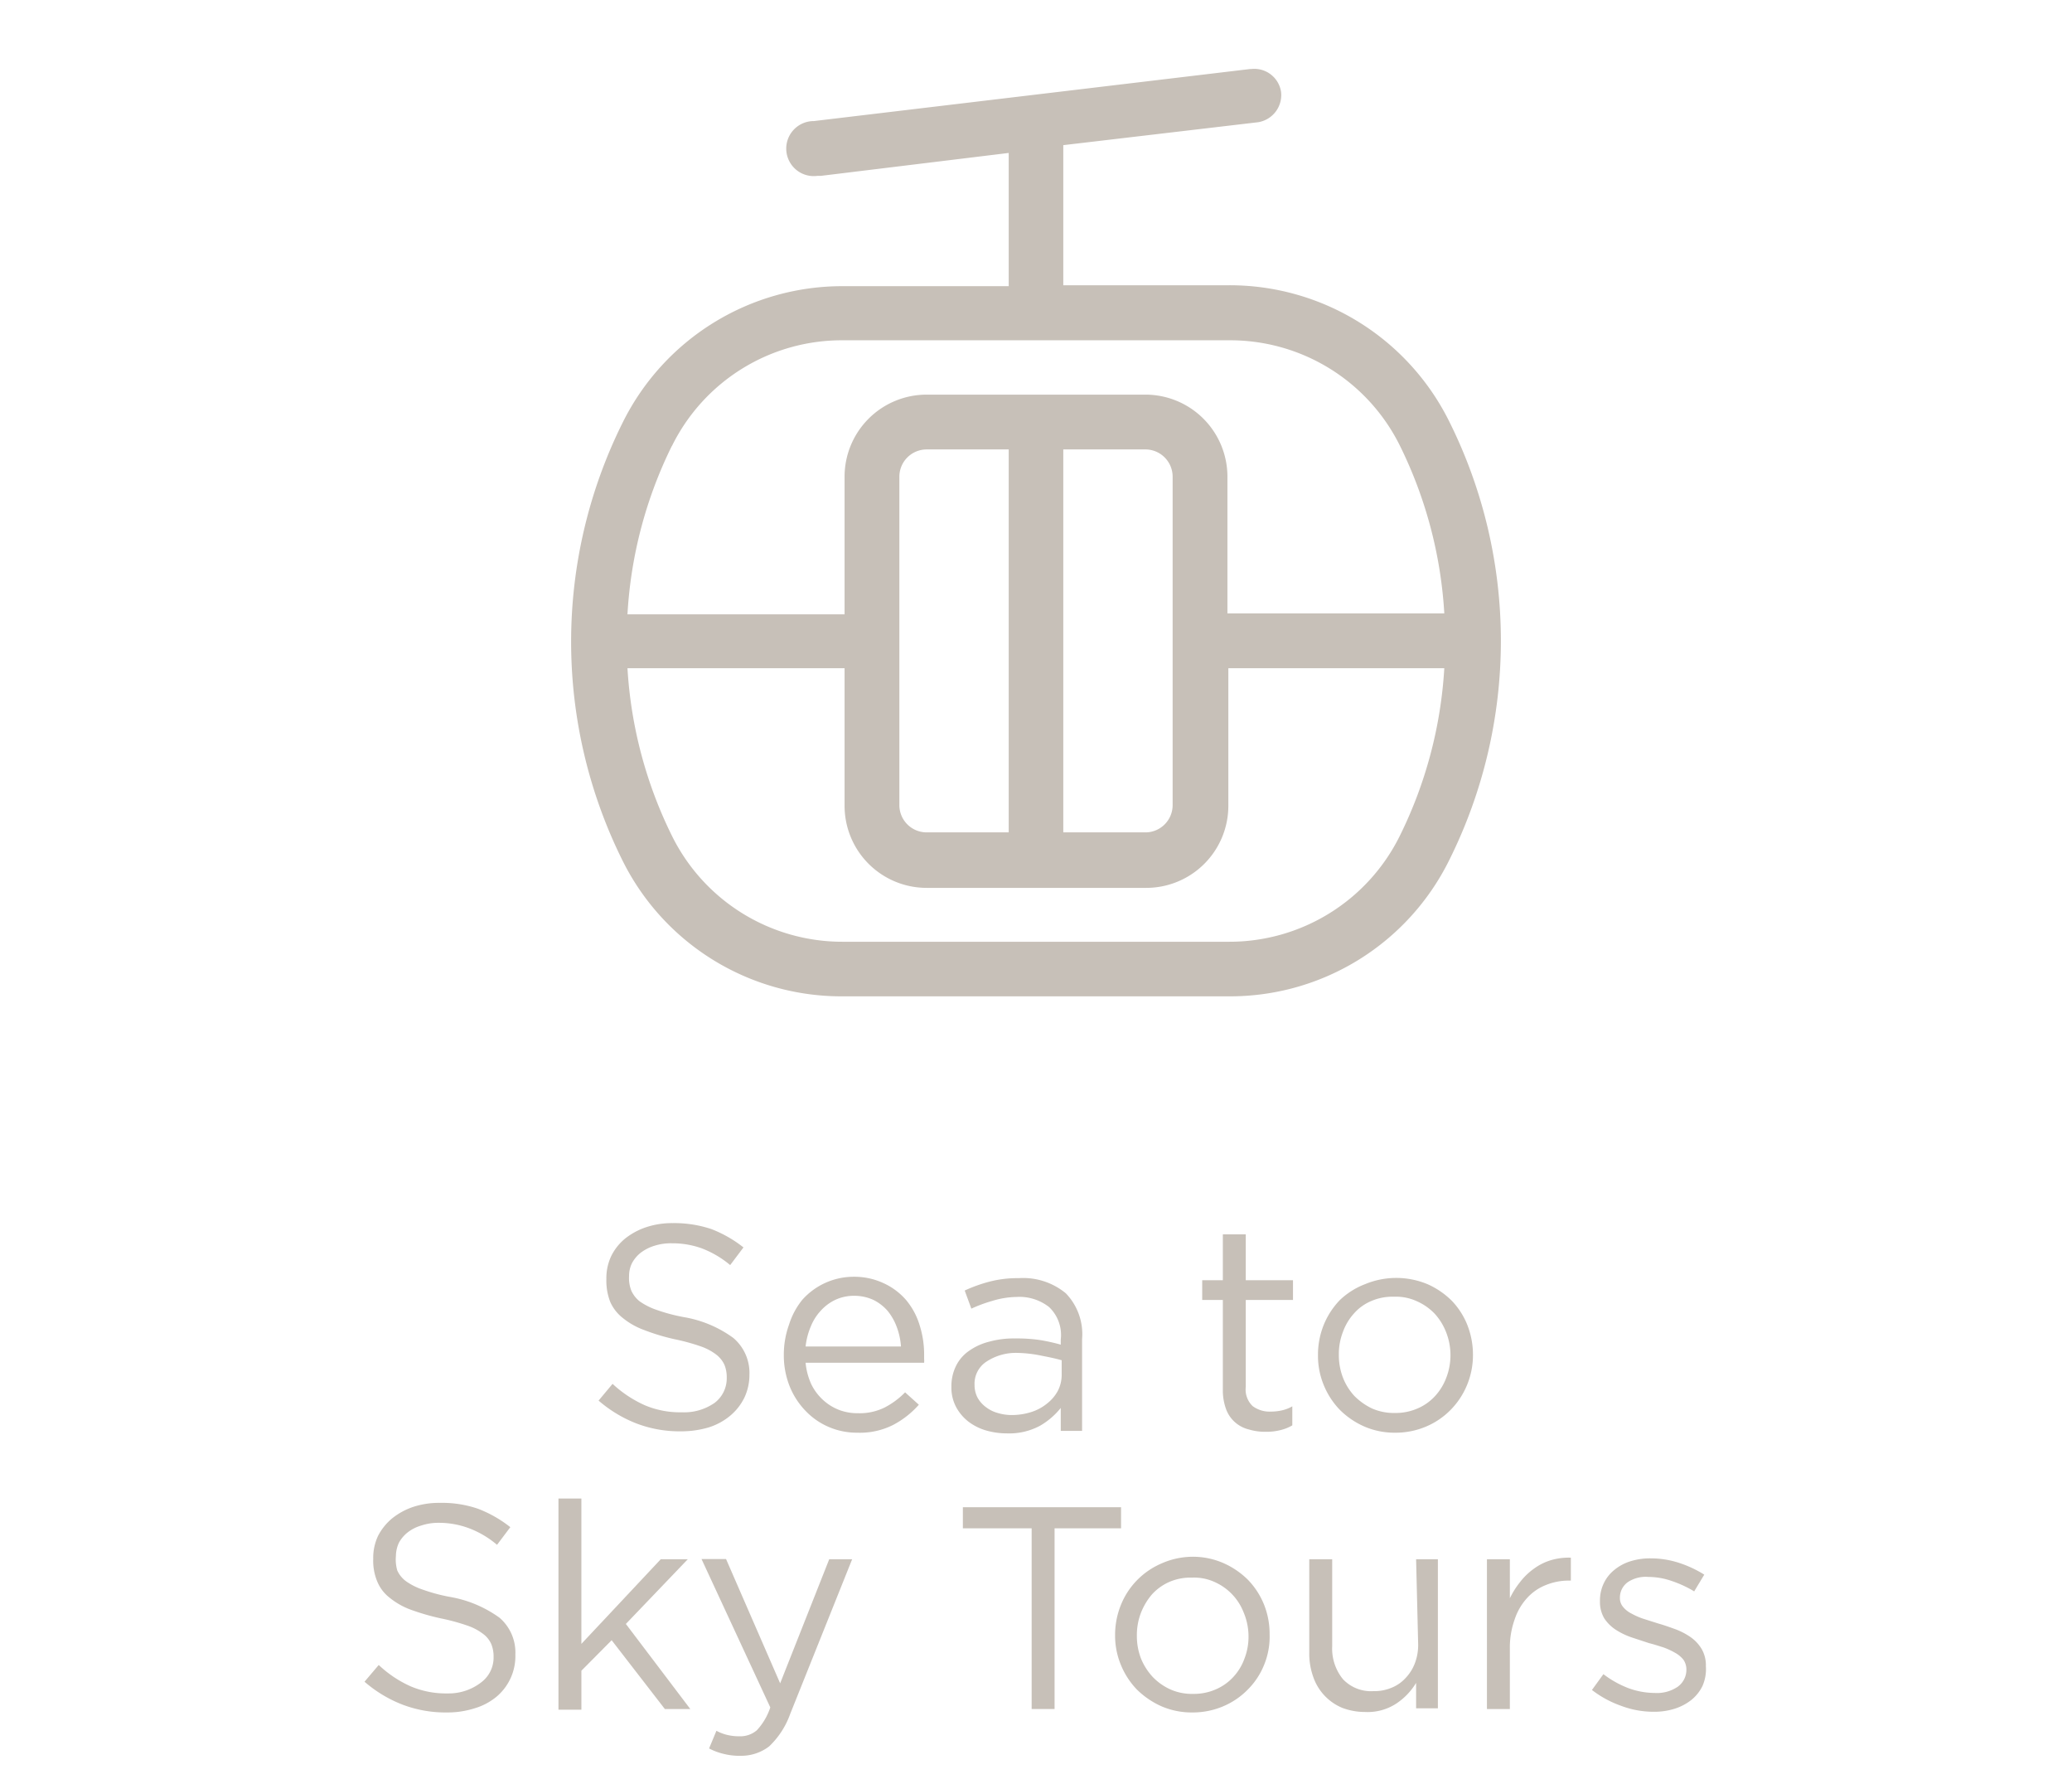 <svg xmlns="http://www.w3.org/2000/svg" viewBox="0 0 90.38 77.57"><defs><style>.cls-1{fill:#c7c0b8;}.cls-2{fill:none;}</style></defs><g id="Capa_2" data-name="Capa 2"><g id="Capa_1-2" data-name="Capa 1"><path class="cls-1" d="M27.54,56.29a1.26,1.26,0,0,0,.36.46,2.9,2.9,0,0,0,.73.37,7.76,7.76,0,0,0,1.2.32,5.09,5.09,0,0,1,2.16.91,2,2,0,0,1,.7,1.6,2.32,2.32,0,0,1-.22,1,2.39,2.39,0,0,1-.62.79,2.74,2.74,0,0,1-.94.51,4.21,4.21,0,0,1-1.21.17,5.26,5.26,0,0,1-1.93-.34,5.64,5.64,0,0,1-1.66-1l.61-.73a5.16,5.16,0,0,0,1.4.93,3.94,3.94,0,0,0,1.62.31,2.33,2.33,0,0,0,1.43-.41,1.34,1.34,0,0,0,.53-1.1,1.43,1.43,0,0,0-.1-.56,1.2,1.2,0,0,0-.35-.44,2.39,2.39,0,0,0-.7-.37,8.94,8.94,0,0,0-1.14-.31A9.28,9.28,0,0,1,28.09,58a3.21,3.21,0,0,1-.92-.52,1.84,1.84,0,0,1-.55-.7,2.53,2.53,0,0,1-.17-1,2.25,2.25,0,0,1,.21-1,2.3,2.3,0,0,1,.6-.76,3,3,0,0,1,.92-.5,3.57,3.57,0,0,1,1.16-.18,5.09,5.09,0,0,1,1.69.26,5.36,5.36,0,0,1,1.4.8l-.58.77a4.33,4.33,0,0,0-1.24-.73,3.78,3.78,0,0,0-1.3-.22,2.35,2.35,0,0,0-.77.11,1.92,1.92,0,0,0-.59.3,1.47,1.47,0,0,0-.38.45,1.25,1.25,0,0,0-.13.57A1.48,1.48,0,0,0,27.54,56.29Z"/><path class="cls-1" d="M35.39,60.37a2.28,2.28,0,0,0,.52.69,2.21,2.21,0,0,0,.7.43,2.25,2.25,0,0,0,.82.14,2.45,2.45,0,0,0,1.16-.25,3.49,3.49,0,0,0,.89-.66l.6.54a3.93,3.93,0,0,1-1.12.88,3.21,3.21,0,0,1-1.56.34,3.1,3.1,0,0,1-1.25-.25,3.05,3.05,0,0,1-1-.69,3.31,3.31,0,0,1-.7-1.07,3.65,3.65,0,0,1-.26-1.38,3.87,3.87,0,0,1,.23-1.33A3.24,3.24,0,0,1,35,56.68a3,3,0,0,1,2.24-1,3,3,0,0,1,1.28.27,2.87,2.87,0,0,1,1,.74,3.1,3.1,0,0,1,.59,1.09,4.22,4.22,0,0,1,.2,1.34v.14a1,1,0,0,1,0,.17H35.14A2.89,2.89,0,0,0,35.39,60.37Zm3.91-1.65a3,3,0,0,0-.18-.84,2.46,2.46,0,0,0-.4-.71,2,2,0,0,0-.62-.48,2,2,0,0,0-.86-.18,1.9,1.9,0,0,0-.79.17,2,2,0,0,0-.63.46,2.21,2.21,0,0,0-.45.7,3.08,3.08,0,0,0-.23.88Z"/><path class="cls-1" d="M43.29,56.73a6.38,6.38,0,0,0-.92.34l-.29-.79a6.46,6.46,0,0,1,1.09-.39,4.86,4.86,0,0,1,1.27-.15,2.92,2.92,0,0,1,2.05.66,2.56,2.56,0,0,1,.71,2v4h-.93v-1a3.22,3.22,0,0,1-.91.78,2.84,2.84,0,0,1-1.44.33,3.28,3.28,0,0,1-.88-.12,2.36,2.36,0,0,1-.78-.38,2,2,0,0,1-.55-.64,1.8,1.8,0,0,1-.21-.89,2,2,0,0,1,.2-.91,1.72,1.72,0,0,1,.57-.66,2.63,2.63,0,0,1,.88-.4,4,4,0,0,1,1.13-.14,7,7,0,0,1,1.09.07,8.43,8.43,0,0,1,.9.2v-.22A1.68,1.68,0,0,0,45.76,57a2.1,2.1,0,0,0-1.42-.44A3.77,3.77,0,0,0,43.29,56.73ZM43,59.4a1.15,1.15,0,0,0-.49,1,1.18,1.18,0,0,0,.13.55,1.29,1.29,0,0,0,.36.41,1.5,1.5,0,0,0,.52.26,2.11,2.11,0,0,0,.62.09,2.84,2.84,0,0,0,.84-.13,2.07,2.07,0,0,0,.69-.37,1.77,1.77,0,0,0,.47-.55,1.52,1.52,0,0,0,.17-.71v-.63c-.25-.07-.52-.13-.84-.19A5.7,5.7,0,0,0,44.38,59,2.33,2.33,0,0,0,43,59.4Z"/><path class="cls-1" d="M54.34,60.48a1,1,0,0,0,.3.84,1.24,1.24,0,0,0,.79.24,2.26,2.26,0,0,0,.47-.05,1.62,1.62,0,0,0,.47-.18v.83a1.89,1.89,0,0,1-.53.21,2.48,2.48,0,0,1-.63.07,2.43,2.43,0,0,1-.73-.1,1.41,1.41,0,0,1-1-.89,2.38,2.38,0,0,1-.14-.84V56.69h-.9v-.86h.9v-2h1v2H56.4v.86H54.34Z"/><path class="cls-1" d="M64,60.38a3.37,3.37,0,0,1-.71,1.09,3.3,3.3,0,0,1-1.08.74,3.4,3.4,0,0,1-1.36.27,3.31,3.31,0,0,1-1.34-.27,3.5,3.5,0,0,1-1.07-.73,3.41,3.41,0,0,1-.7-1.08,3.34,3.34,0,0,1-.25-1.3,3.48,3.48,0,0,1,.25-1.32,3.41,3.41,0,0,1,.7-1.08A3.3,3.3,0,0,1,59.55,56a3.54,3.54,0,0,1,2.71,0,3.5,3.5,0,0,1,1.07.73A3.27,3.27,0,0,1,64,57.77a3.54,3.54,0,0,1,.25,1.3A3.4,3.4,0,0,1,64,60.38Zm-.92-2.28a2.57,2.57,0,0,0-.5-.81,2.44,2.44,0,0,0-.77-.54,2.17,2.17,0,0,0-1-.2,2.32,2.32,0,0,0-1,.19,2.07,2.07,0,0,0-.75.54,2.41,2.41,0,0,0-.48.8,2.68,2.68,0,0,0-.18,1,2.72,2.72,0,0,0,.18,1,2.52,2.52,0,0,0,.5.8,2.76,2.76,0,0,0,.76.54,2.36,2.36,0,0,0,1,.2,2.4,2.4,0,0,0,1-.2,2.22,2.22,0,0,0,.75-.53,2.45,2.45,0,0,0,.49-.79,2.74,2.74,0,0,0,0-2Z"/><path class="cls-1" d="M17.33,68.49a1.2,1.2,0,0,0,.37.46,2.74,2.74,0,0,0,.73.37,7.59,7.59,0,0,0,1.19.32,5.2,5.2,0,0,1,2.17.91,2,2,0,0,1,.69,1.6A2.31,2.31,0,0,1,21.65,74a2.69,2.69,0,0,1-.95.5,3.89,3.89,0,0,1-1.21.18,5.26,5.26,0,0,1-1.93-.34,5.64,5.64,0,0,1-1.66-1l.62-.73a5,5,0,0,0,1.39.93,3.94,3.94,0,0,0,1.62.31A2.31,2.31,0,0,0,21,73.36a1.35,1.35,0,0,0,.53-1.1,1.43,1.43,0,0,0-.1-.56,1.1,1.1,0,0,0-.35-.44,2.39,2.39,0,0,0-.7-.37,8.94,8.94,0,0,0-1.14-.31,10.12,10.12,0,0,1-1.32-.38,3.21,3.21,0,0,1-.92-.52,1.72,1.72,0,0,1-.54-.7,2.35,2.35,0,0,1-.18-1,2.25,2.25,0,0,1,.21-1,2.47,2.47,0,0,1,.61-.76,3,3,0,0,1,.91-.5,3.62,3.62,0,0,1,1.16-.18,4.84,4.84,0,0,1,1.69.26,5.36,5.36,0,0,1,1.4.8l-.58.77a4.11,4.11,0,0,0-1.24-.73,3.74,3.74,0,0,0-1.3-.23,2.35,2.35,0,0,0-.77.12,1.73,1.73,0,0,0-.59.3,1.47,1.47,0,0,0-.38.45,1.4,1.4,0,0,0-.13.57A1.7,1.7,0,0,0,17.33,68.49Z"/><path class="cls-1" d="M30.11,74.53H29l-2.32-3-1.32,1.33v1.7h-1V65.35h1v6.34L28.82,68H30L27.3,70.82Z"/><path class="cls-1" d="M34.47,74.74a3.63,3.63,0,0,1-.92,1.42,2,2,0,0,1-1.24.41,2.77,2.77,0,0,1-.73-.08,2.69,2.69,0,0,1-.65-.24l.32-.77a2,2,0,0,0,.47.18,2.26,2.26,0,0,0,.55.06,1.11,1.11,0,0,0,.74-.26,2.69,2.69,0,0,0,.59-1l-3-6.47h1.07l2.36,5.42L36.17,68h1Z"/><path class="cls-1" d="M46,74.53H45V66.65H42v-.92h6.9v.92H46Z"/><path class="cls-1" d="M55.15,72.58a3.21,3.21,0,0,1-.71,1.09,3.3,3.3,0,0,1-1.08.74,3.39,3.39,0,0,1-1.35.27,3.32,3.32,0,0,1-1.35-.27,3.63,3.63,0,0,1-1.07-.73,3.41,3.41,0,0,1-.7-1.08,3.34,3.34,0,0,1-.25-1.3A3.48,3.48,0,0,1,48.89,70a3.31,3.31,0,0,1,1.78-1.82A3.37,3.37,0,0,1,52,67.89a3.32,3.32,0,0,1,1.35.27,3.55,3.55,0,0,1,1.08.73,3.36,3.36,0,0,1,.7,1.07,3.43,3.43,0,0,1,.25,1.31A3.23,3.23,0,0,1,55.15,72.58Zm-.91-2.28A2.4,2.4,0,0,0,53,69a2.16,2.16,0,0,0-1-.2,2.33,2.33,0,0,0-1,.19,2.25,2.25,0,0,0-.75.54,2.79,2.79,0,0,0-.48.8,2.68,2.68,0,0,0-.18,1,2.72,2.72,0,0,0,.18,1,2.66,2.66,0,0,0,.51.8,2.49,2.49,0,0,0,.76.54,2.31,2.31,0,0,0,1,.2,2.37,2.37,0,0,0,1-.2,2.22,2.22,0,0,0,.75-.53,2.33,2.33,0,0,0,.49-.8,2.63,2.63,0,0,0,.18-1A2.72,2.72,0,0,0,54.24,70.3Z"/><path class="cls-1" d="M61.77,68h.95v6.5h-.95V73.39a2.84,2.84,0,0,1-.86.9,2.28,2.28,0,0,1-1.36.37,2.82,2.82,0,0,1-1-.18,2.25,2.25,0,0,1-1.27-1.36,3,3,0,0,1-.17-1.06V68h1v3.79a2.11,2.11,0,0,0,.47,1.44,1.68,1.68,0,0,0,1.33.52,1.92,1.92,0,0,0,.77-.14,1.66,1.66,0,0,0,.62-.42,1.9,1.9,0,0,0,.41-.64,2.23,2.23,0,0,0,.15-.83Z"/><path class="cls-1" d="M65.86,74.53h-1V68h1v1.7A3.62,3.62,0,0,1,66.3,69a2.84,2.84,0,0,1,.61-.59,2.45,2.45,0,0,1,.74-.37,2.73,2.73,0,0,1,.87-.11v1h-.08a2.62,2.62,0,0,0-1,.19,2.18,2.18,0,0,0-.82.56,2.57,2.57,0,0,0-.55.94,3.63,3.63,0,0,0-.21,1.29Z"/><path class="cls-1" d="M74.26,73.53a1.81,1.81,0,0,1-.49.61,2.3,2.3,0,0,1-.73.38,2.94,2.94,0,0,1-.91.13,4,4,0,0,1-1.42-.26,4.57,4.57,0,0,1-1.27-.69l.5-.69a4.38,4.38,0,0,0,1.09.61,3.38,3.38,0,0,0,1.15.21,1.61,1.61,0,0,0,1-.27.91.91,0,0,0,.38-.76v0a.75.75,0,0,0-.13-.42,1.2,1.2,0,0,0-.36-.3,3.13,3.13,0,0,0-.52-.24c-.2-.06-.4-.13-.61-.18l-.76-.25a3.15,3.15,0,0,1-.69-.33,1.74,1.74,0,0,1-.51-.5,1.41,1.41,0,0,1-.19-.76v0a1.73,1.73,0,0,1,.16-.76,1.66,1.66,0,0,1,.46-.59,2.06,2.06,0,0,1,.7-.38,2.86,2.86,0,0,1,.89-.13,4,4,0,0,1,1.22.19,5,5,0,0,1,1.12.52l-.44.73a4.9,4.9,0,0,0-1-.46,3.11,3.11,0,0,0-1-.17A1.41,1.41,0,0,0,71,69a.83.83,0,0,0-.34.68v0a.59.59,0,0,0,.14.4,1.11,1.11,0,0,0,.37.29,2.91,2.91,0,0,0,.53.23l.63.2c.25.07.5.16.75.25a3,3,0,0,1,.67.35,1.7,1.7,0,0,1,.48.52,1.42,1.42,0,0,1,.18.74v0A1.84,1.84,0,0,1,74.26,73.53Z"/><path class="cls-1" d="M36.77,43.45H53.61a10.66,10.66,0,0,0,9.6-5.93,21.43,21.43,0,0,0,0-19.15,10.69,10.69,0,0,0-9.6-5.93H46.38V6.33l8.5-1a1.2,1.2,0,0,0,1-1.32v0a1.18,1.18,0,0,0-1.3-1h-.05L35.5,5.28a1.2,1.2,0,1,0,.15,2.39h.15l8.2-1v5.81H36.77a10.69,10.69,0,0,0-9.6,5.93,21.43,21.43,0,0,0,0,19.15A10.66,10.66,0,0,0,36.77,43.45Zm-7.46-24a8.26,8.26,0,0,1,7.46-4.61H53.61a8.26,8.26,0,0,1,7.46,4.61A19,19,0,0,1,63,26.75H53.54v-6A3.58,3.58,0,0,0,50,17.21H40.42a3.58,3.58,0,0,0-3.58,3.58v6H27.37A19,19,0,0,1,29.31,19.44Zm21.84,1.35V35.1A1.19,1.19,0,0,1,50,36.3H46.38V19.6H50A1.19,1.19,0,0,1,51.15,20.79ZM44,19.6V36.3H40.42a1.19,1.19,0,0,1-1.19-1.2V20.79a1.19,1.19,0,0,1,1.19-1.19Zm-7.16,9.54v6a3.58,3.58,0,0,0,3.58,3.58H50a3.58,3.58,0,0,0,3.58-3.58v-6H63a19,19,0,0,1-1.94,7.31,8.29,8.29,0,0,1-7.46,4.62H36.77a8.29,8.29,0,0,1-7.46-4.62,19,19,0,0,1-1.94-7.31Z"/><rect class="cls-2" width="90.38" height="77.57"/></g></g></svg>